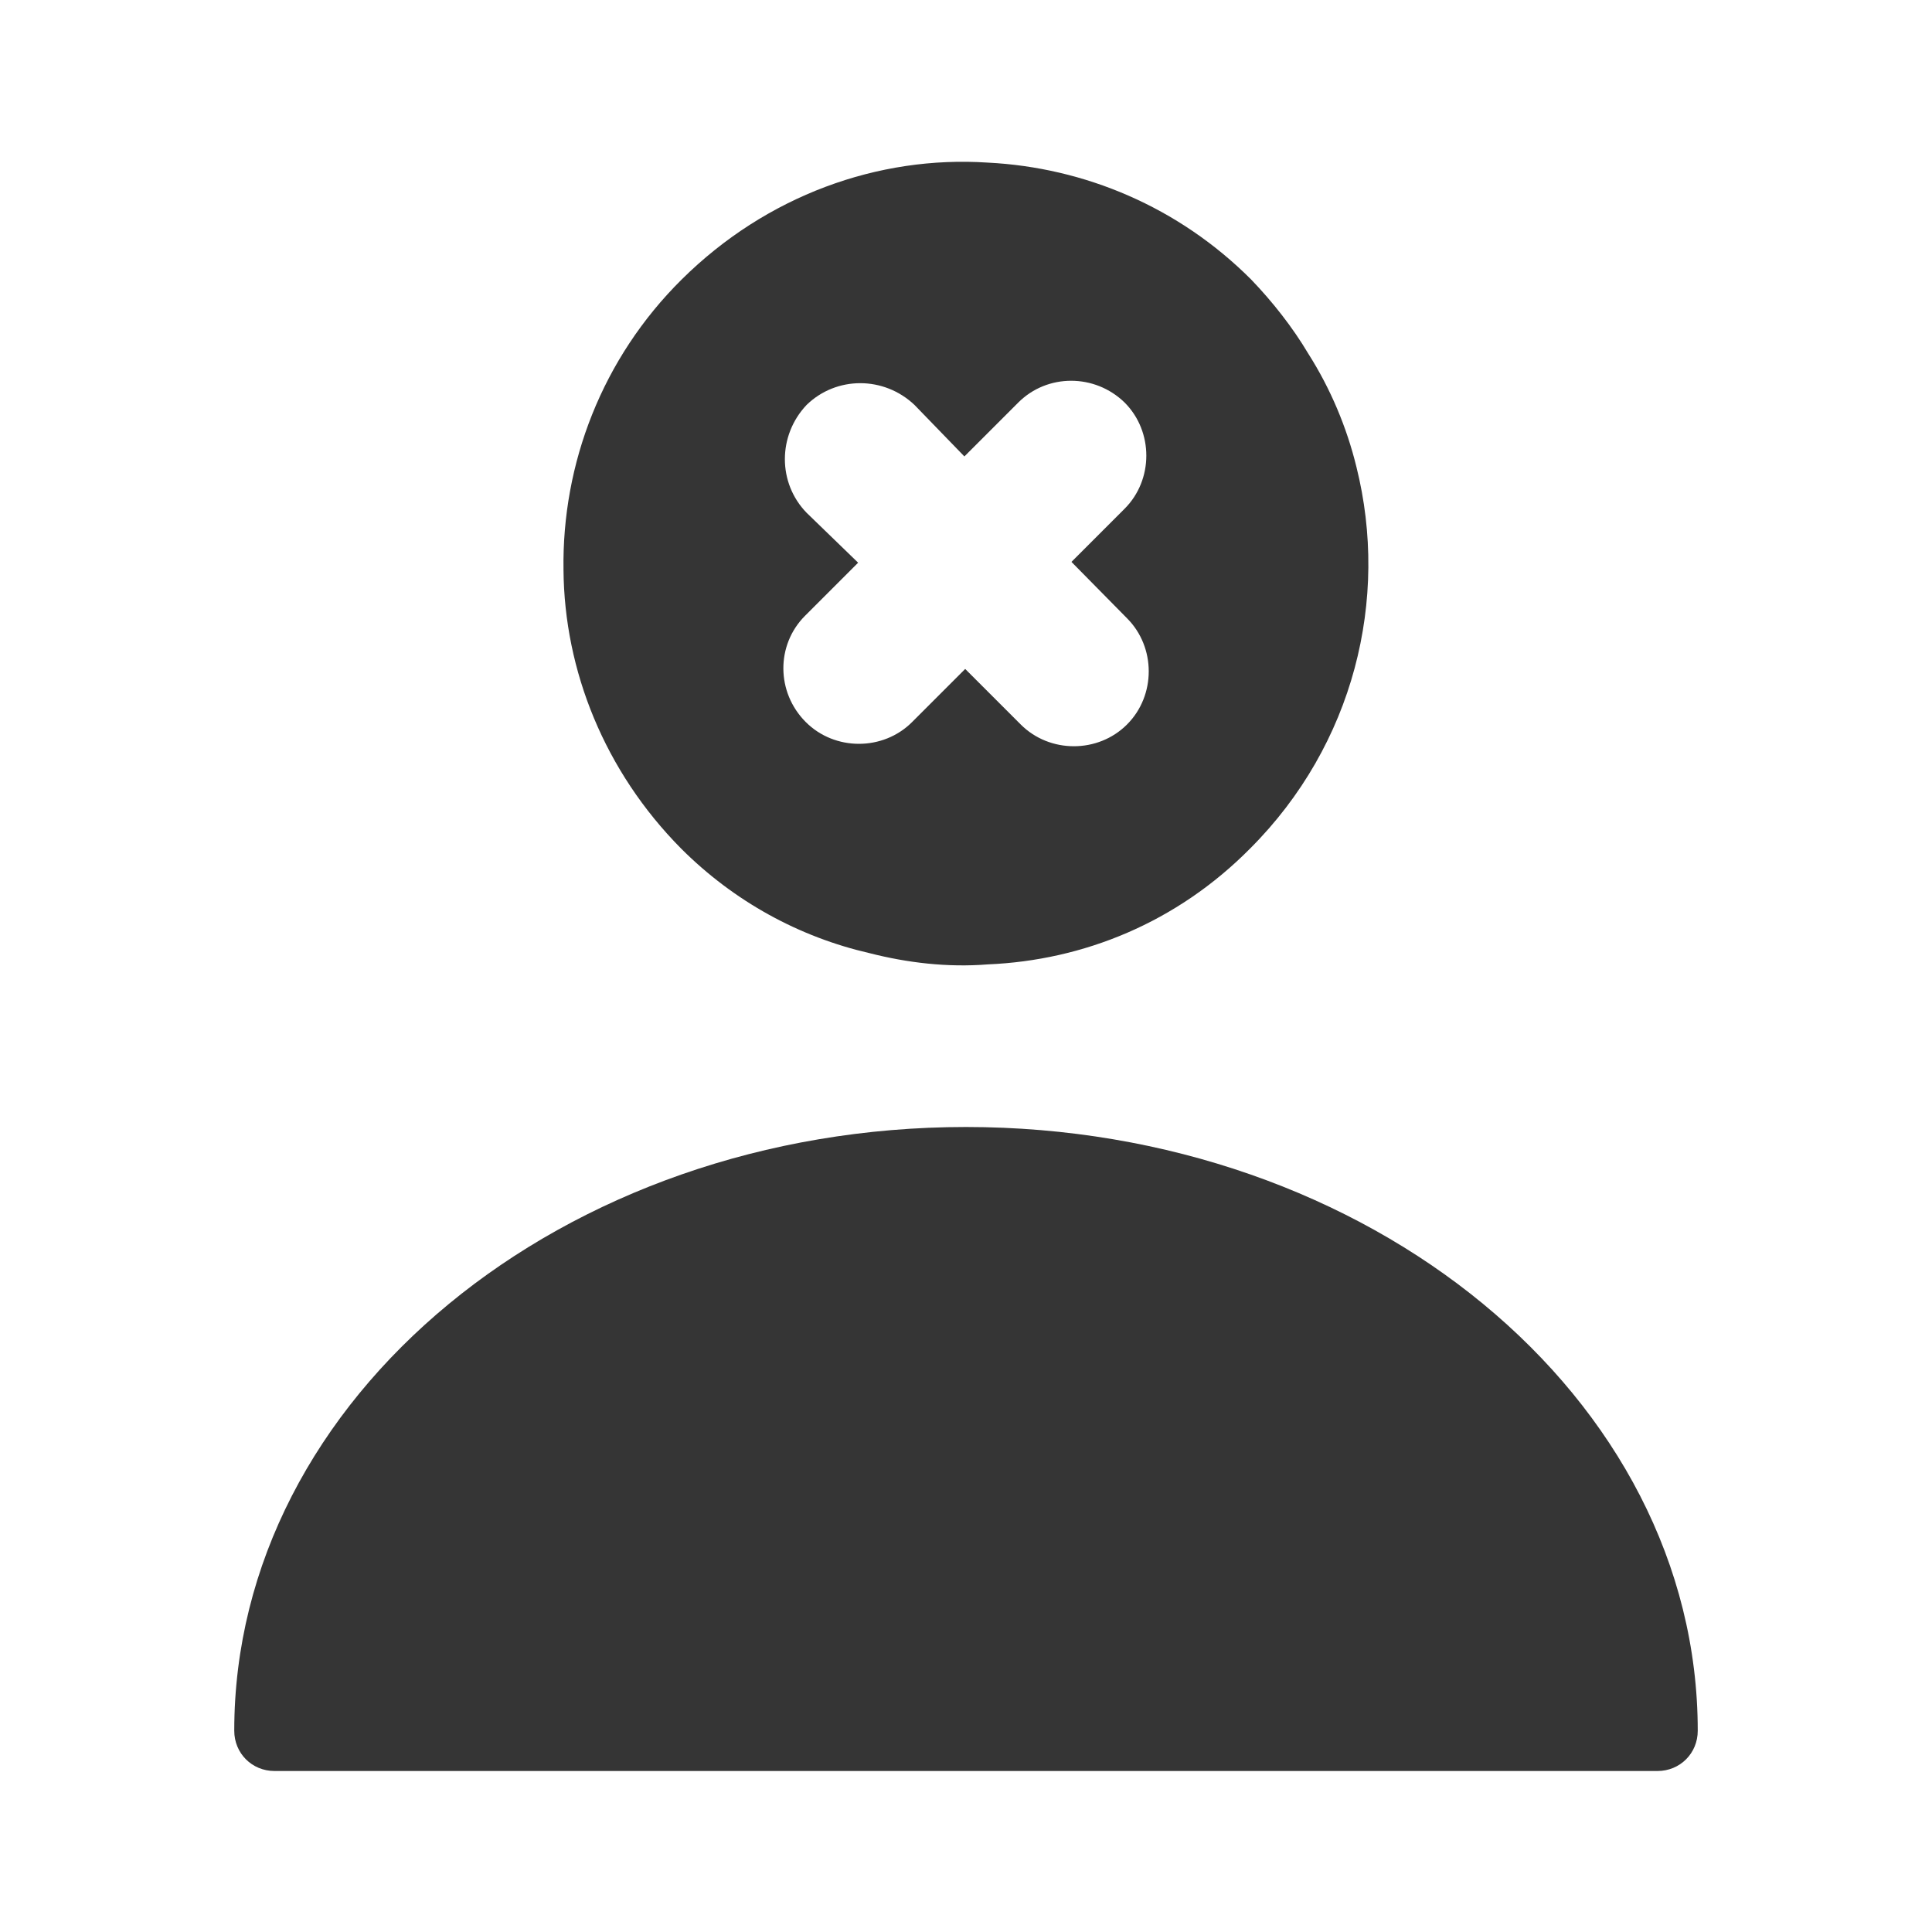 <svg width="24" height="24" viewBox="0 0 24 24" fill="none" xmlns="http://www.w3.org/2000/svg">
<path d="M12 14C6.99 14 2.91 17.36 2.91 21.5C2.91 21.78 3.13 22 3.41 22H20.59C20.87 22 21.09 21.78 21.09 21.5C21.09 17.36 17.01 14 12 14Z" fill="#353535"/>
<path d="M16.85 5.8C16.73 5.31 16.53 4.83 16.25 4.39C16.06 4.07 15.81 3.75 15.54 3.47C14.64 2.57 13.47 2.08 12.27 2.02C10.91 1.93 9.52 2.43 8.47 3.47C7.48 4.45 6.98 5.76 7 7.08C7.01 8.33 7.51 9.58 8.46 10.54C9.12 11.2 9.93 11.64 10.8 11.84C11.27 11.96 11.77 12.02 12.27 11.98C13.46 11.93 14.62 11.46 15.53 10.54C16.82 9.25 17.26 7.44 16.85 5.8ZM14 9C13.64 9.36 13.04 9.36 12.68 9L11.99 8.31L11.33 8.97C10.97 9.33 10.37 9.33 10.01 8.97C9.64 8.6 9.64 8.01 10 7.65L10.66 6.99L10.02 6.37C9.66 6 9.66 5.41 10.02 5.03C10.39 4.67 10.98 4.67 11.36 5.03L11.98 5.67L12.65 5C13.01 4.64 13.6 4.64 13.97 5C14.33 5.36 14.33 5.96 13.97 6.32L13.31 6.98L14 7.68C14.36 8.04 14.36 8.64 14 9Z" fill="#353535"/>
</svg>
